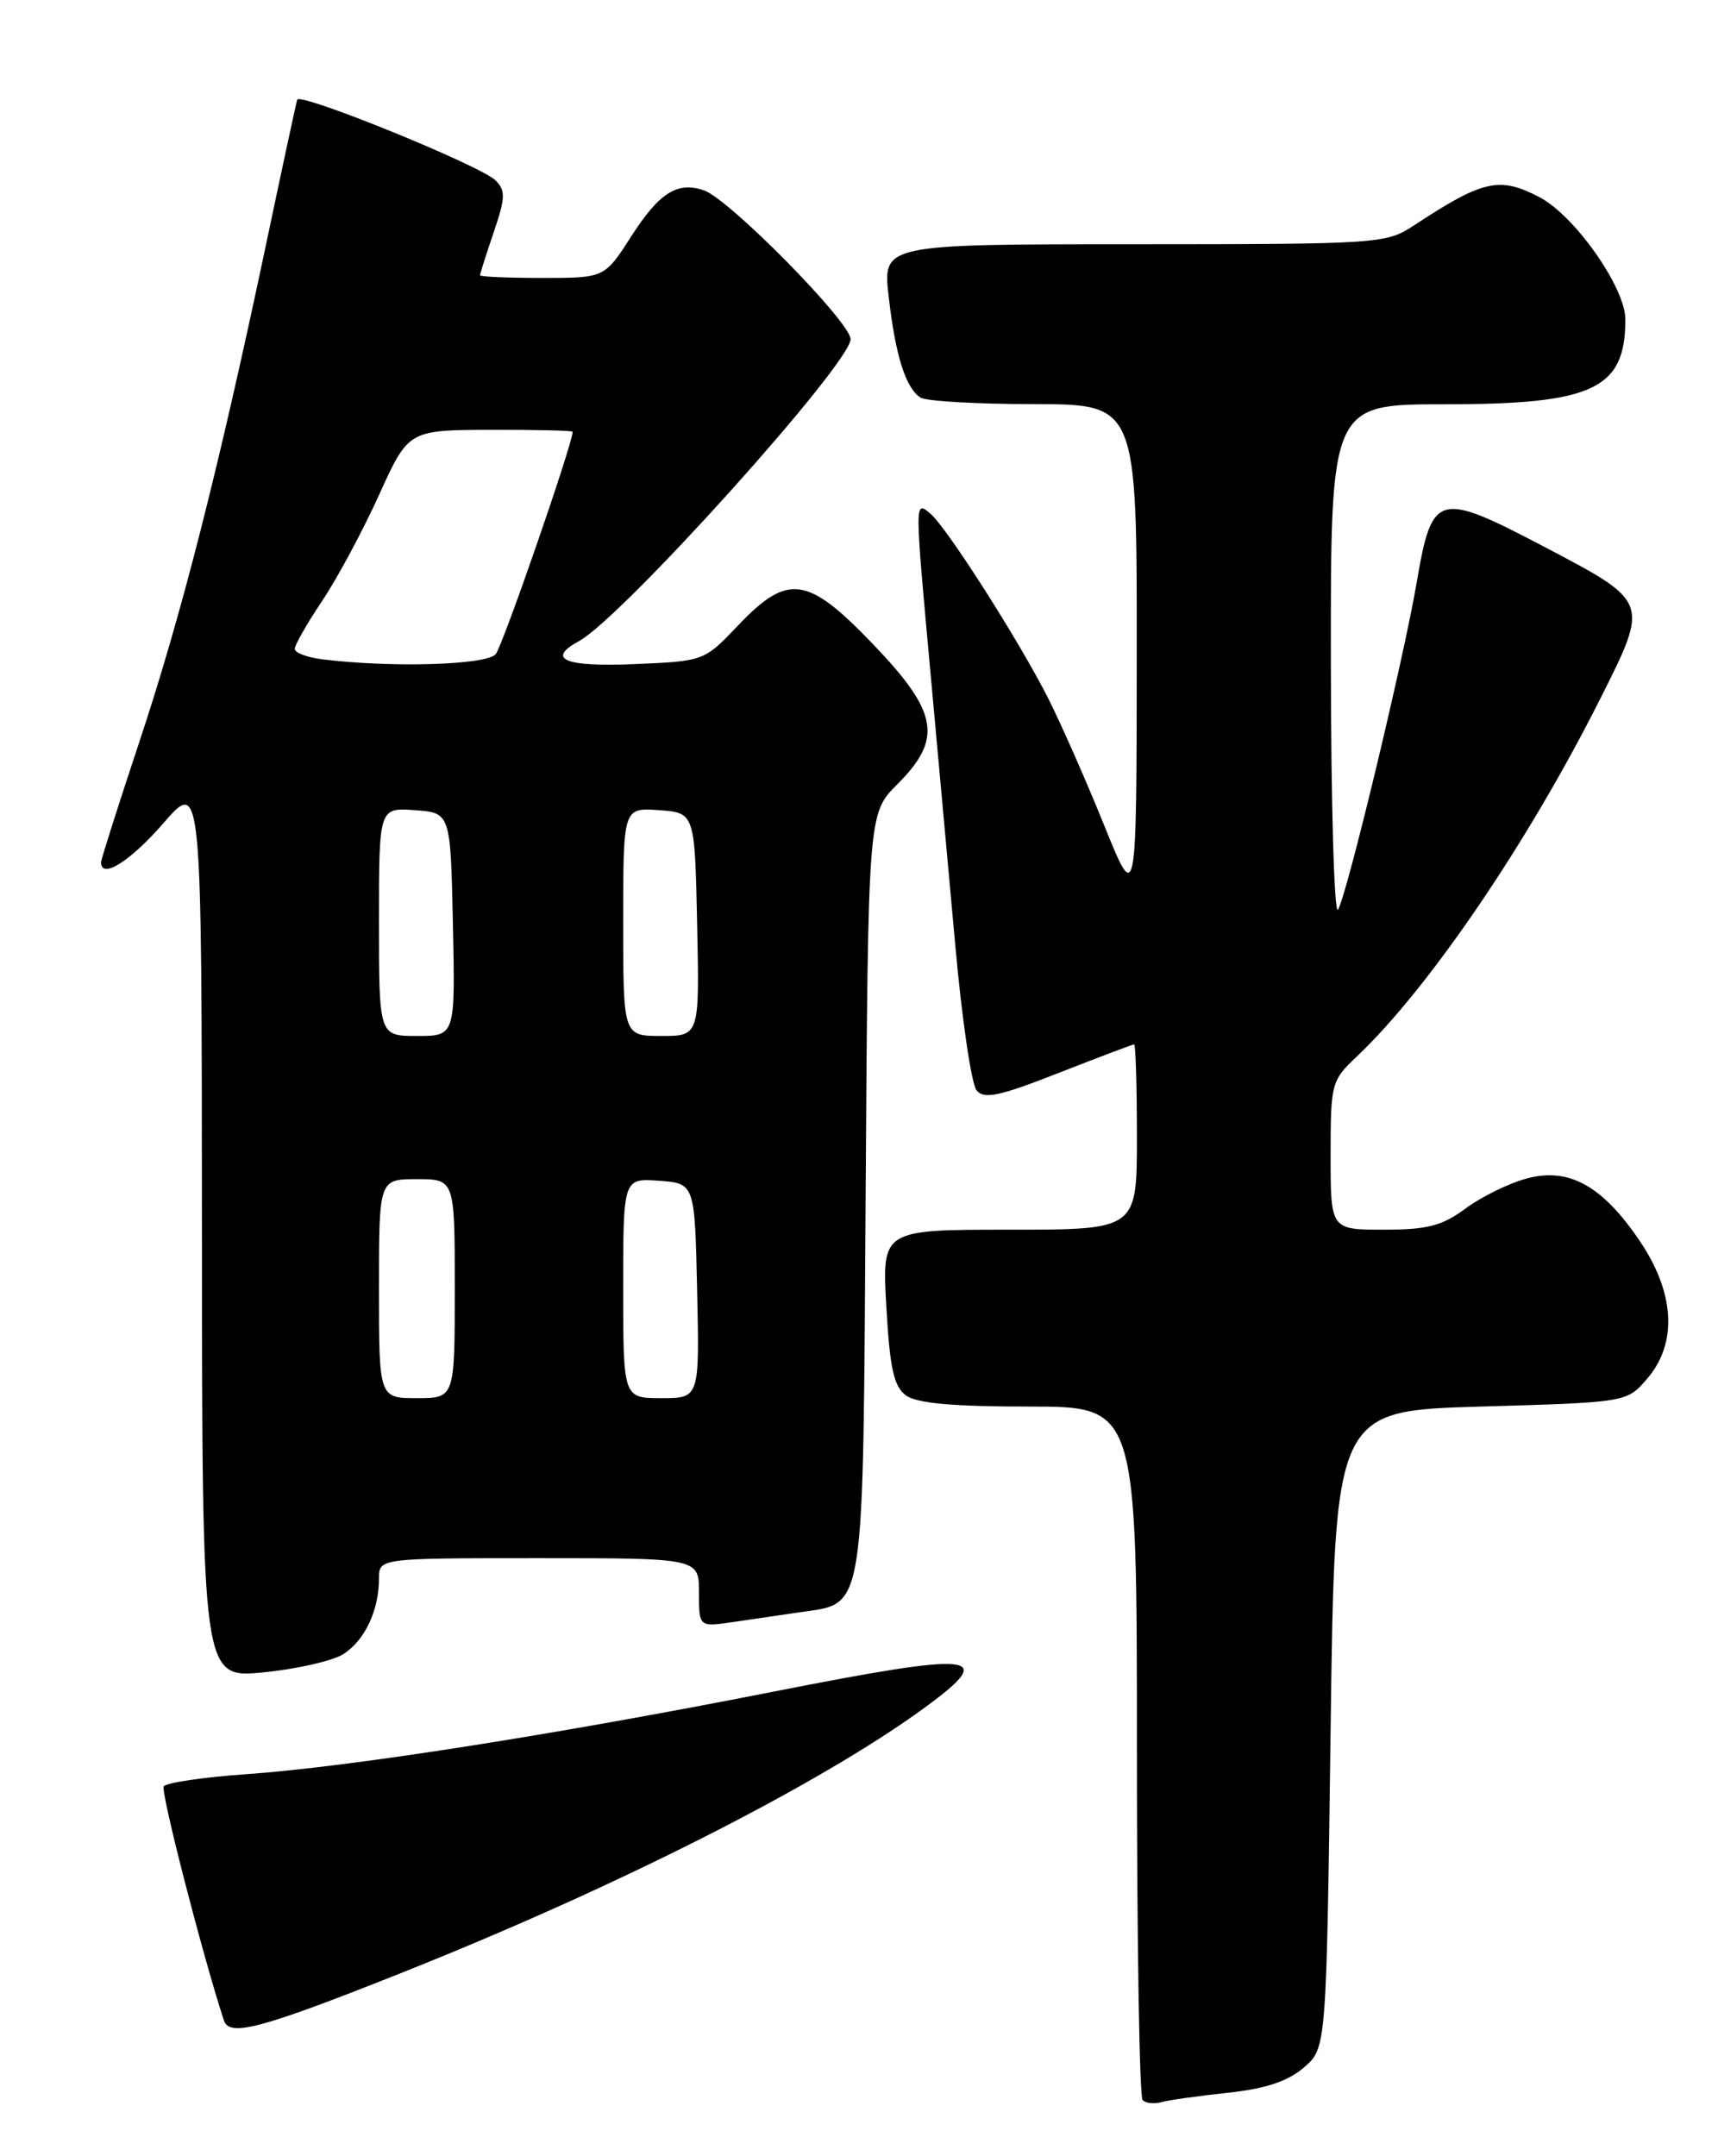 <?xml version="1.0" encoding="UTF-8" standalone="no"?>
<!DOCTYPE svg PUBLIC "-//W3C//DTD SVG 1.1//EN" "http://www.w3.org/Graphics/SVG/1.1/DTD/svg11.dtd" >
<svg xmlns="http://www.w3.org/2000/svg" xmlns:xlink="http://www.w3.org/1999/xlink" version="1.1" viewBox="0 0 204 256">
 <g >
 <path fill="currentColor"
d=" M 145.82 248.47 C 150.28 247.99 152.92 247.11 154.82 245.48 C 157.50 243.18 157.50 243.18 158.00 205.34 C 158.50 167.50 158.50 167.50 175.84 167.00 C 193.18 166.50 193.18 166.50 195.59 163.69 C 199.20 159.49 198.89 153.55 194.75 147.40 C 190.29 140.78 186.31 138.57 181.29 139.92 C 179.17 140.49 175.91 142.09 174.03 143.48 C 171.23 145.55 169.48 146.00 164.31 146.00 C 158.00 146.00 158.00 146.00 158.00 137.19 C 158.00 128.62 158.09 128.29 161.11 125.44 C 169.63 117.38 181.42 100.06 190.02 82.96 C 195.83 71.40 195.86 71.49 183.52 65.00 C 170.70 58.27 170.06 58.44 168.23 69.11 C 166.66 78.31 160.01 105.97 158.89 108.00 C 158.43 108.83 158.05 95.66 158.03 78.75 C 158.00 48.00 158.00 48.00 171.55 48.00 C 189.19 48.00 193.00 46.21 193.00 37.92 C 193.00 34.15 186.99 25.60 182.80 23.41 C 178.05 20.93 176.11 21.36 167.92 26.75 C 164.57 28.95 163.91 28.99 134.65 29.00 C 104.80 29.00 104.80 29.00 105.53 35.25 C 106.33 42.25 107.55 46.09 109.31 47.21 C 109.97 47.63 116.01 47.98 122.75 47.98 C 135.00 48.00 135.00 48.00 134.98 77.75 C 134.96 107.50 134.96 107.50 131.10 97.96 C 128.98 92.71 126.00 85.96 124.49 82.96 C 121.02 76.09 112.40 62.58 110.46 60.97 C 108.60 59.42 108.60 59.26 110.50 80.00 C 111.33 89.08 112.65 103.62 113.44 112.31 C 114.22 121.01 115.36 128.73 115.96 129.46 C 116.86 130.54 118.66 130.16 125.70 127.39 C 130.46 125.53 134.49 124.00 134.67 124.00 C 134.85 124.00 135.00 128.95 135.00 135.00 C 135.00 146.00 135.00 146.00 119.86 146.00 C 104.72 146.00 104.72 146.00 105.25 155.18 C 105.66 162.48 106.14 164.63 107.58 165.68 C 108.85 166.61 113.16 167.00 122.19 167.00 C 135.00 167.00 135.00 167.00 135.00 207.83 C 135.00 230.29 135.30 248.97 135.68 249.34 C 136.05 249.72 137.06 249.82 137.93 249.58 C 138.79 249.34 142.34 248.84 145.82 248.47 Z  M 47.29 234.39 C 73.12 224.13 97.30 211.89 109.85 202.71 C 118.56 196.33 116.07 196.07 91.78 200.86 C 65.69 206.00 41.56 209.78 29.22 210.65 C 24.11 211.01 19.71 211.66 19.44 212.10 C 19.06 212.72 24.00 231.96 26.58 239.87 C 27.23 241.87 30.93 240.89 47.29 234.39 Z  M 40.79 196.38 C 43.33 194.74 45.00 191.18 45.00 187.43 C 45.00 185.00 45.00 185.00 64.00 185.00 C 83.00 185.00 83.00 185.00 83.00 189.09 C 83.00 193.18 83.00 193.18 87.00 192.59 C 89.20 192.26 92.76 191.74 94.91 191.43 C 102.80 190.27 102.46 192.42 102.79 141.69 C 103.08 96.59 103.08 96.59 106.54 93.13 C 111.96 87.71 111.43 84.60 103.73 76.55 C 95.89 68.36 93.57 68.03 87.65 74.25 C 83.61 78.50 83.60 78.50 75.30 78.85 C 67.06 79.20 64.81 78.26 68.75 76.12 C 73.86 73.34 101.00 43.17 101.00 40.27 C 101.00 38.26 86.62 23.66 83.61 22.61 C 80.44 21.51 78.30 22.86 74.97 28.04 C 71.79 33.00 71.79 33.00 64.40 33.00 C 60.33 33.00 57.00 32.86 57.00 32.68 C 57.00 32.50 57.73 30.21 58.62 27.59 C 60.02 23.49 60.05 22.62 58.84 21.42 C 57.10 19.67 35.58 10.92 35.29 11.84 C 35.17 12.20 33.46 20.15 31.49 29.50 C 25.95 55.72 21.49 73.23 16.53 88.13 C 14.04 95.63 12.00 102.04 12.00 102.38 C 12.00 104.44 15.45 102.28 19.39 97.75 C 23.95 92.50 23.95 92.50 23.98 145.88 C 24.00 199.26 24.00 199.26 31.25 198.56 C 35.24 198.17 39.53 197.19 40.79 196.38 Z  M 45.00 153.00 C 45.00 140.00 45.00 140.00 49.50 140.00 C 54.00 140.00 54.00 140.00 54.00 153.00 C 54.00 166.00 54.00 166.00 49.50 166.00 C 45.00 166.00 45.00 166.00 45.00 153.00 Z  M 74.00 152.94 C 74.00 139.89 74.00 139.89 78.25 140.19 C 82.50 140.50 82.50 140.50 82.78 153.25 C 83.06 166.00 83.06 166.00 78.53 166.00 C 74.00 166.00 74.00 166.00 74.00 152.94 Z  M 45.00 109.44 C 45.00 95.89 45.00 95.89 49.25 96.19 C 53.50 96.50 53.50 96.50 53.78 109.75 C 54.06 123.00 54.06 123.00 49.53 123.00 C 45.00 123.00 45.00 123.00 45.00 109.44 Z  M 74.00 109.44 C 74.00 95.89 74.00 95.89 78.25 96.19 C 82.50 96.50 82.50 96.50 82.78 109.75 C 83.06 123.00 83.06 123.00 78.53 123.00 C 74.00 123.00 74.00 123.00 74.00 109.44 Z  M 38.25 78.28 C 36.46 78.05 35.00 77.50 35.00 77.04 C 35.00 76.58 36.46 74.02 38.25 71.35 C 40.04 68.68 43.08 63.02 45.00 58.78 C 48.50 51.07 48.50 51.07 58.25 51.03 C 63.61 51.02 68.00 51.12 68.00 51.26 C 68.00 52.66 59.70 76.66 58.86 77.67 C 57.78 78.96 46.49 79.30 38.25 78.28 Z "/>
</g>
</svg>